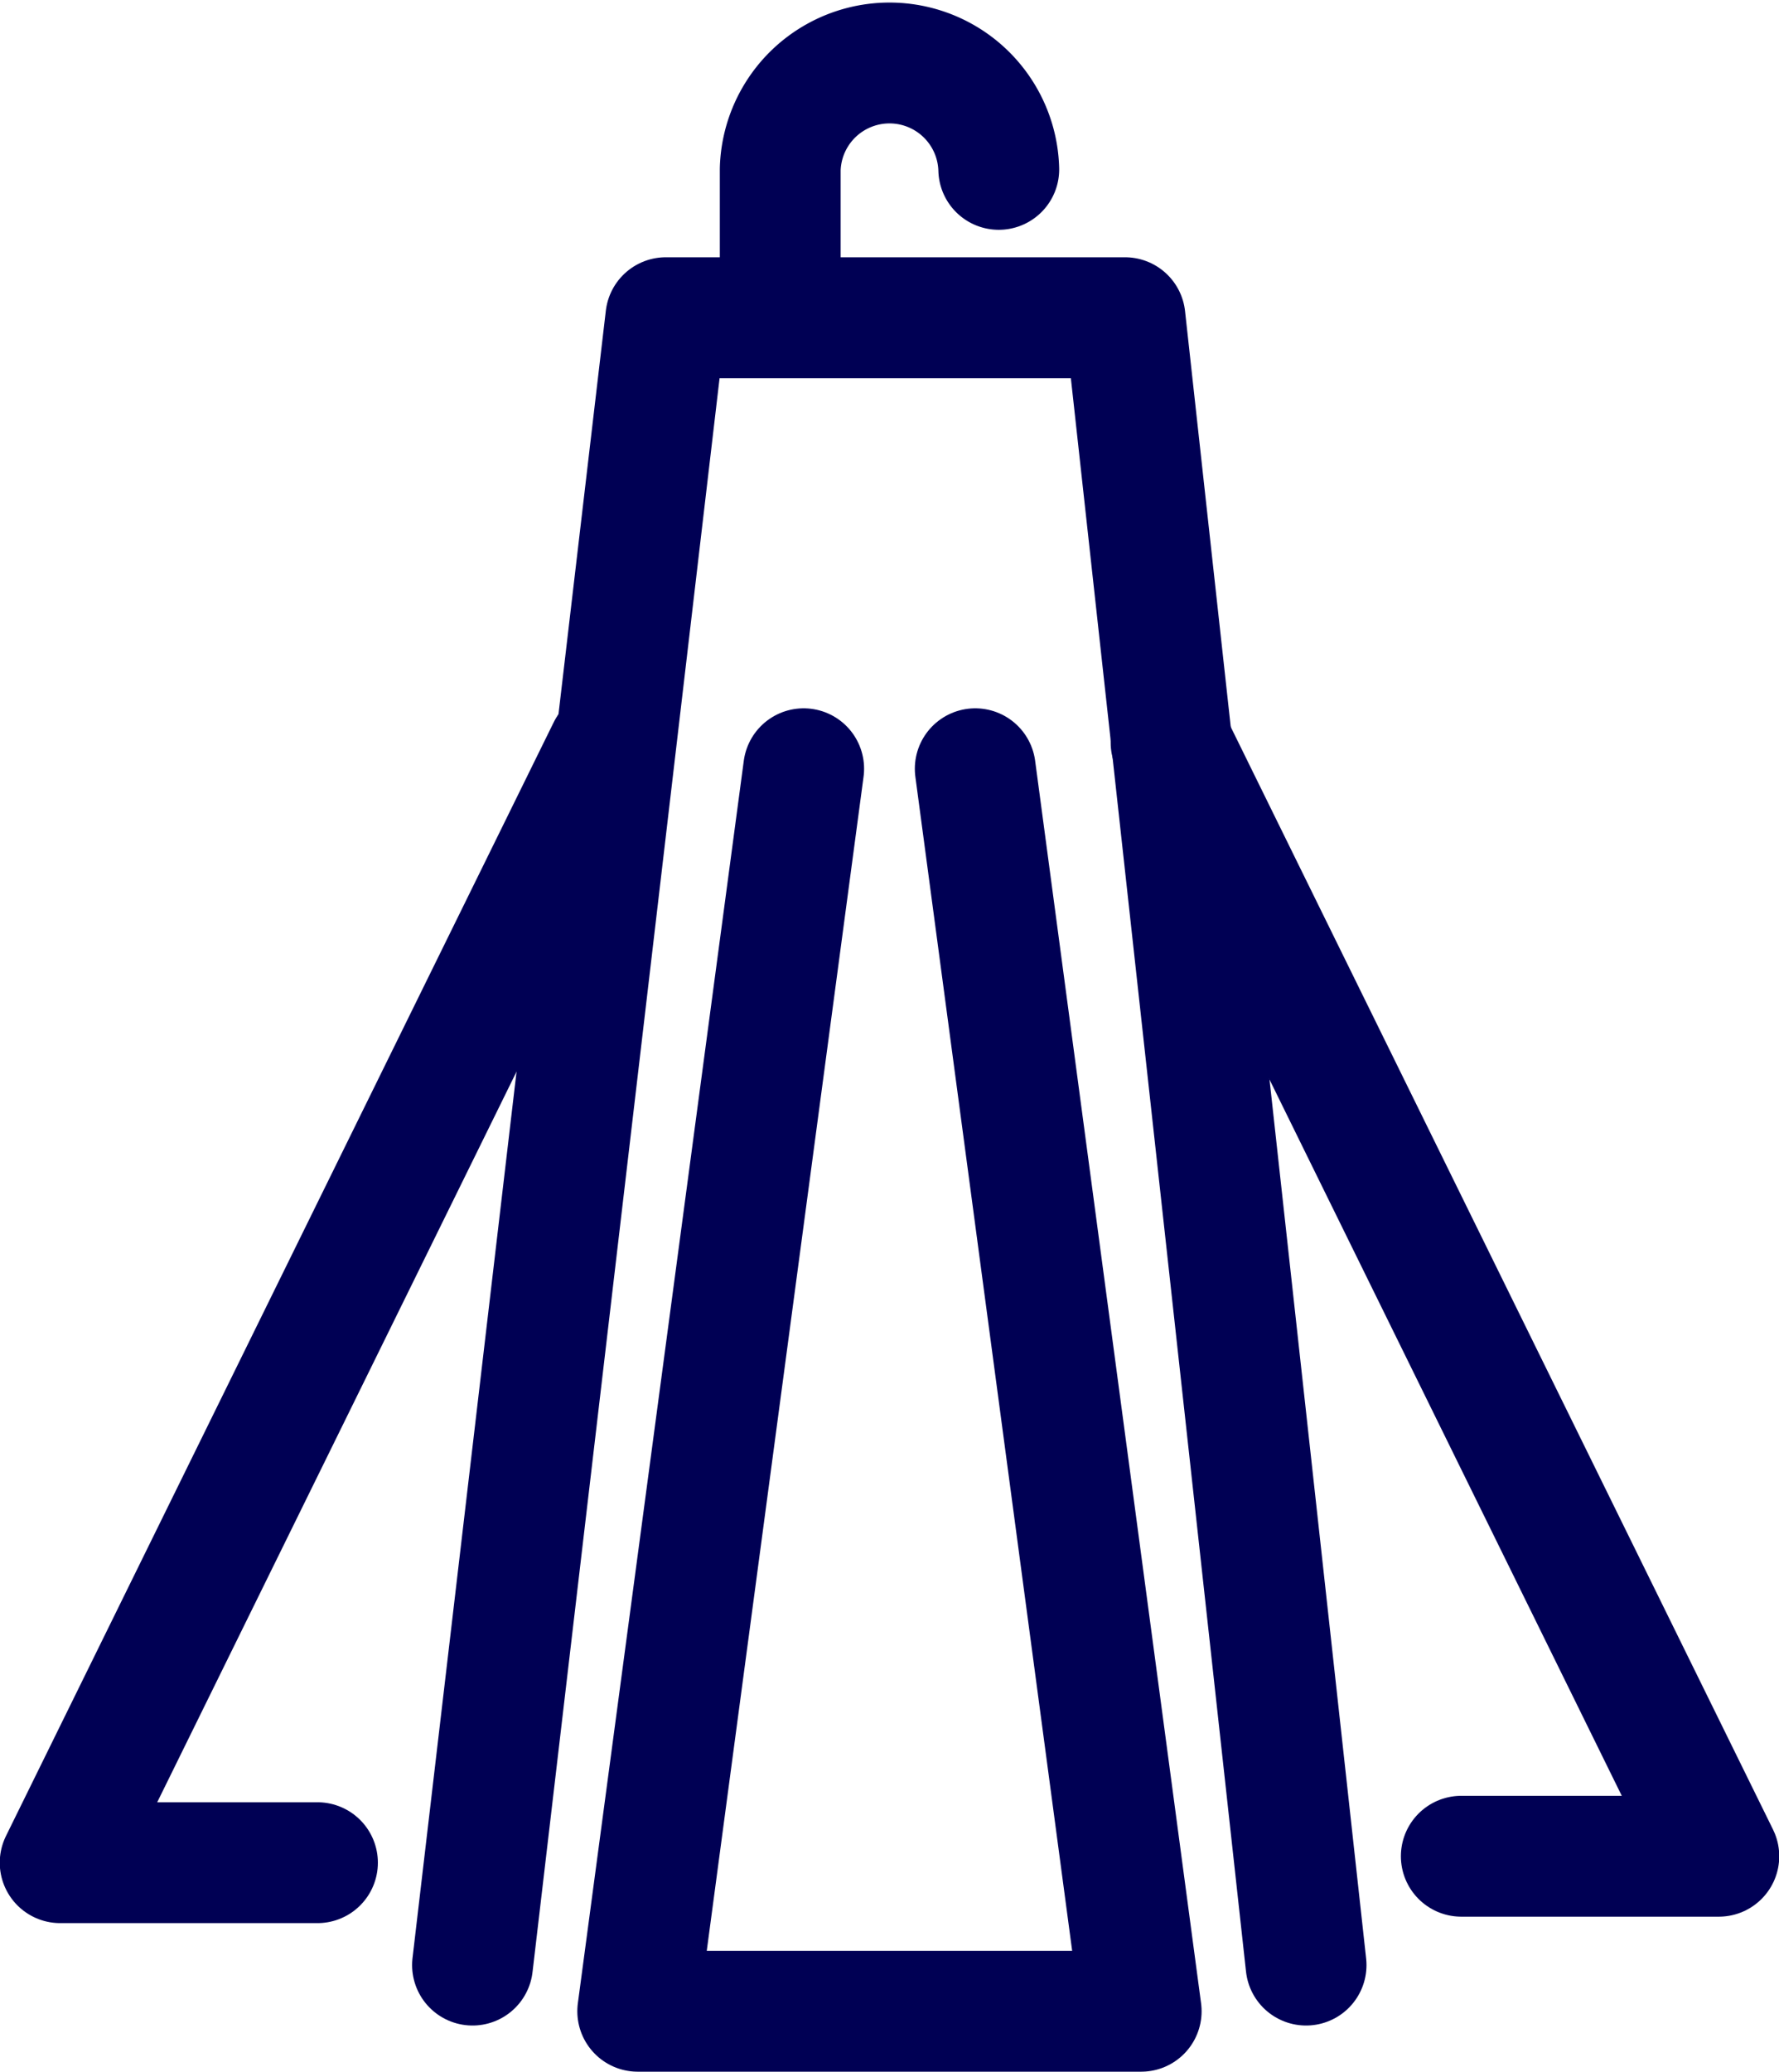 <svg xmlns="http://www.w3.org/2000/svg" width="22.085" height="25.712" viewBox="0 0 22.085 25.712">
  <g id="Group_9" data-name="Group 9" transform="translate(-10.593 -6.198)">
    <path id="Path_21" data-name="Path 21" d="M28.577,22.948l2.06,15.421h-6.25l2.06-15.421" transform="translate(-5.877 -7.209)" fill="none" stroke="#000054" stroke-linecap="round" stroke-linejoin="round" stroke-width="1.5"/>
    <path id="Path_22" data-name="Path 22" d="M30.075,11.26" transform="translate(-8.44 -1.943)" fill="none" stroke="#000054" stroke-linecap="round" stroke-linejoin="round" stroke-width="1.5"/>
    <path id="Path_23" data-name="Path 23" d="M20.654,33.206l2.4-20.446h5.7l2.248,20.446" transform="translate(-4.195 -2.619)" fill="none" stroke="#000054" stroke-linecap="round" stroke-linejoin="round" stroke-width="1.5"/>
    <path id="Path_24" data-name="Path 24" d="M30.319,8.3a1.357,1.357,0,0,0-2.713,0V9.8" transform="translate(-7.327)" fill="none" stroke="#000054" stroke-linecap="round" stroke-linejoin="round" stroke-width="1.5"/>
    <g id="Group_8" data-name="Group 8" transform="translate(11.343 15.413)">
      <path id="Path_25" data-name="Path 25" d="M18.14,22.5l-6.8,13.823h3.194" transform="translate(-11.343 -22.42)" fill="none" stroke="#000054" stroke-linecap="round" stroke-linejoin="round" stroke-width="1.5"/>
      <path id="Path_26" data-name="Path 26" d="M36.437,22.354l6.8,13.823H40.04" transform="translate(-22.649 -22.354)" fill="none" stroke="#000054" stroke-linecap="round" stroke-linejoin="round" stroke-width="1.5"/>
    </g>
  </g>
</svg>

